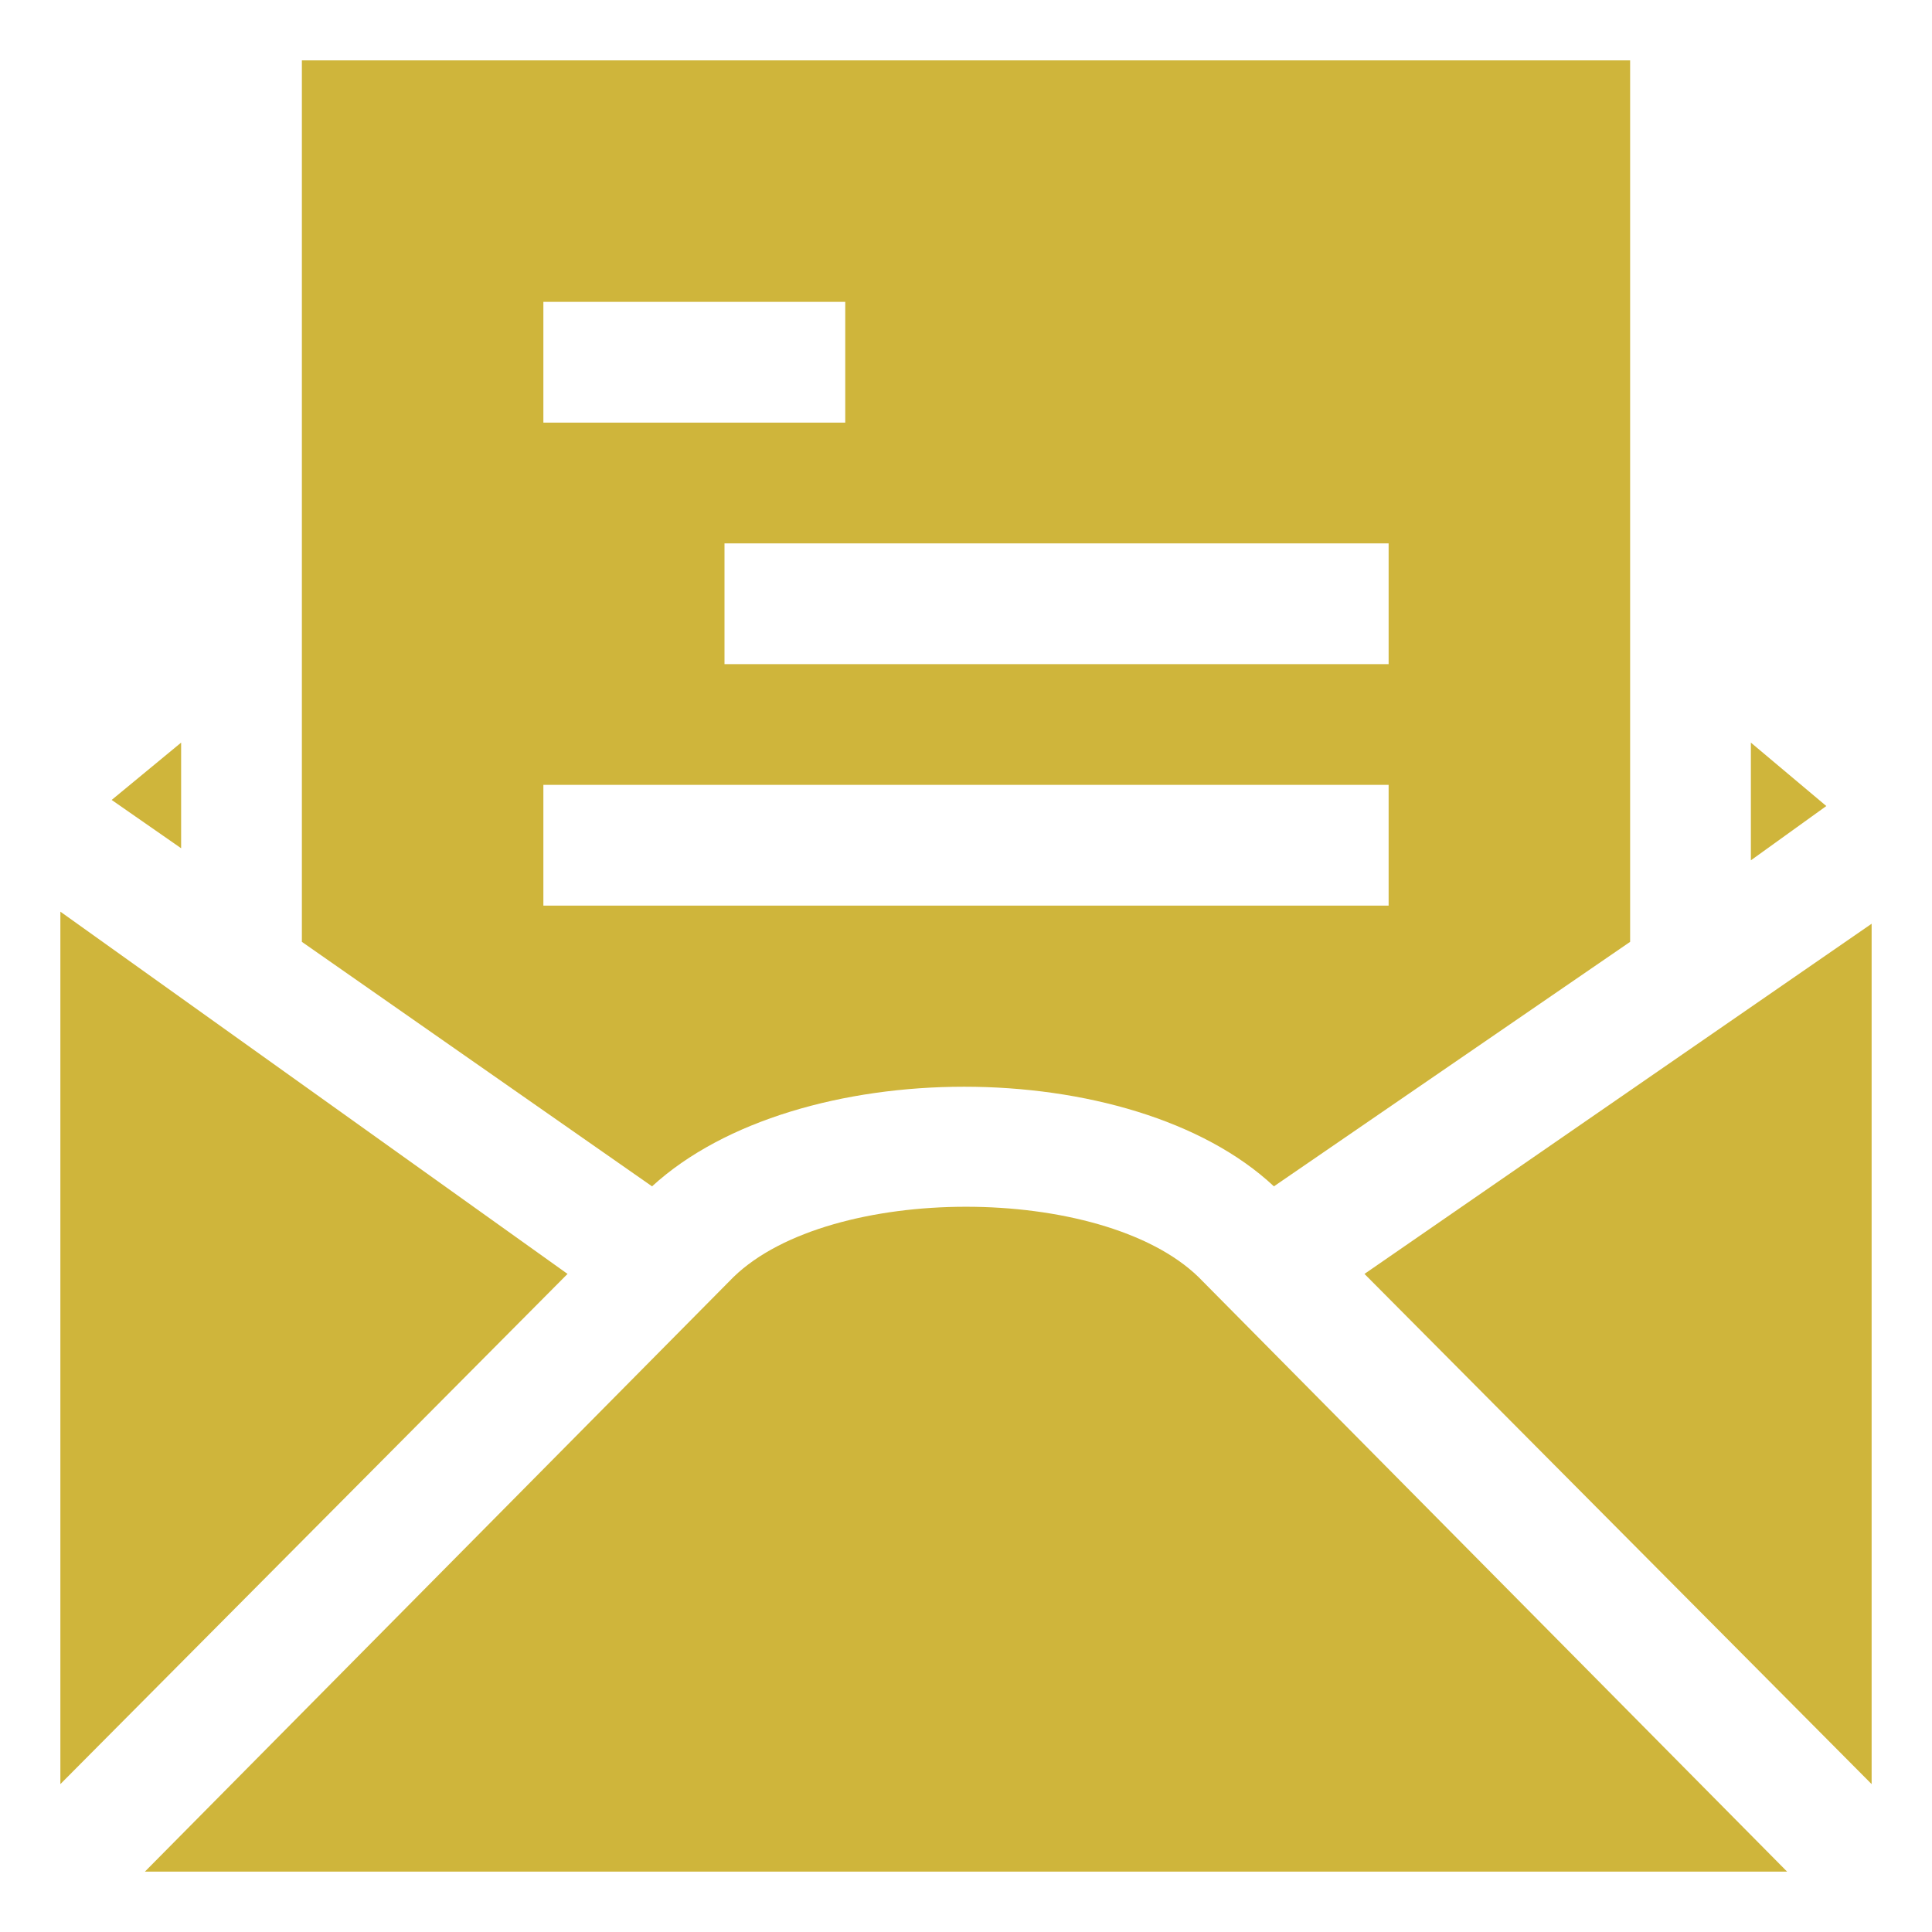 <svg width="40" height="40" viewBox="0 0 40 40" fill="none" xmlns="http://www.w3.org/2000/svg">
<path d="M28.25 26.375L38.75 36.938V19.125L28.25 26.375ZM1.25 18.875V36.938L11.75 26.375L1.25 18.875ZM15.188 26.438L3 38.75H37L24.812 26.438C22.812 24.5 17.188 24.5 15.188 26.438ZM36.25 15.375V17.812L37.812 16.688L36.25 15.375ZM3.75 15.375L2.312 16.562L3.75 17.562V15.375Z" fill="#CFB53B"/>
<path d="M26.375 24.562L33.75 19.5V1.25H6.25V19.5L13.5 24.562C16.5 21.812 23.438 21.812 26.375 24.562ZM28.75 13.75H15V11.25H28.75V13.75ZM11.25 6.25H17.5V8.75H11.25V6.25ZM11.25 16.25H28.75V18.75H11.25V16.25Z" fill="#CFB53B"/>
</svg>
